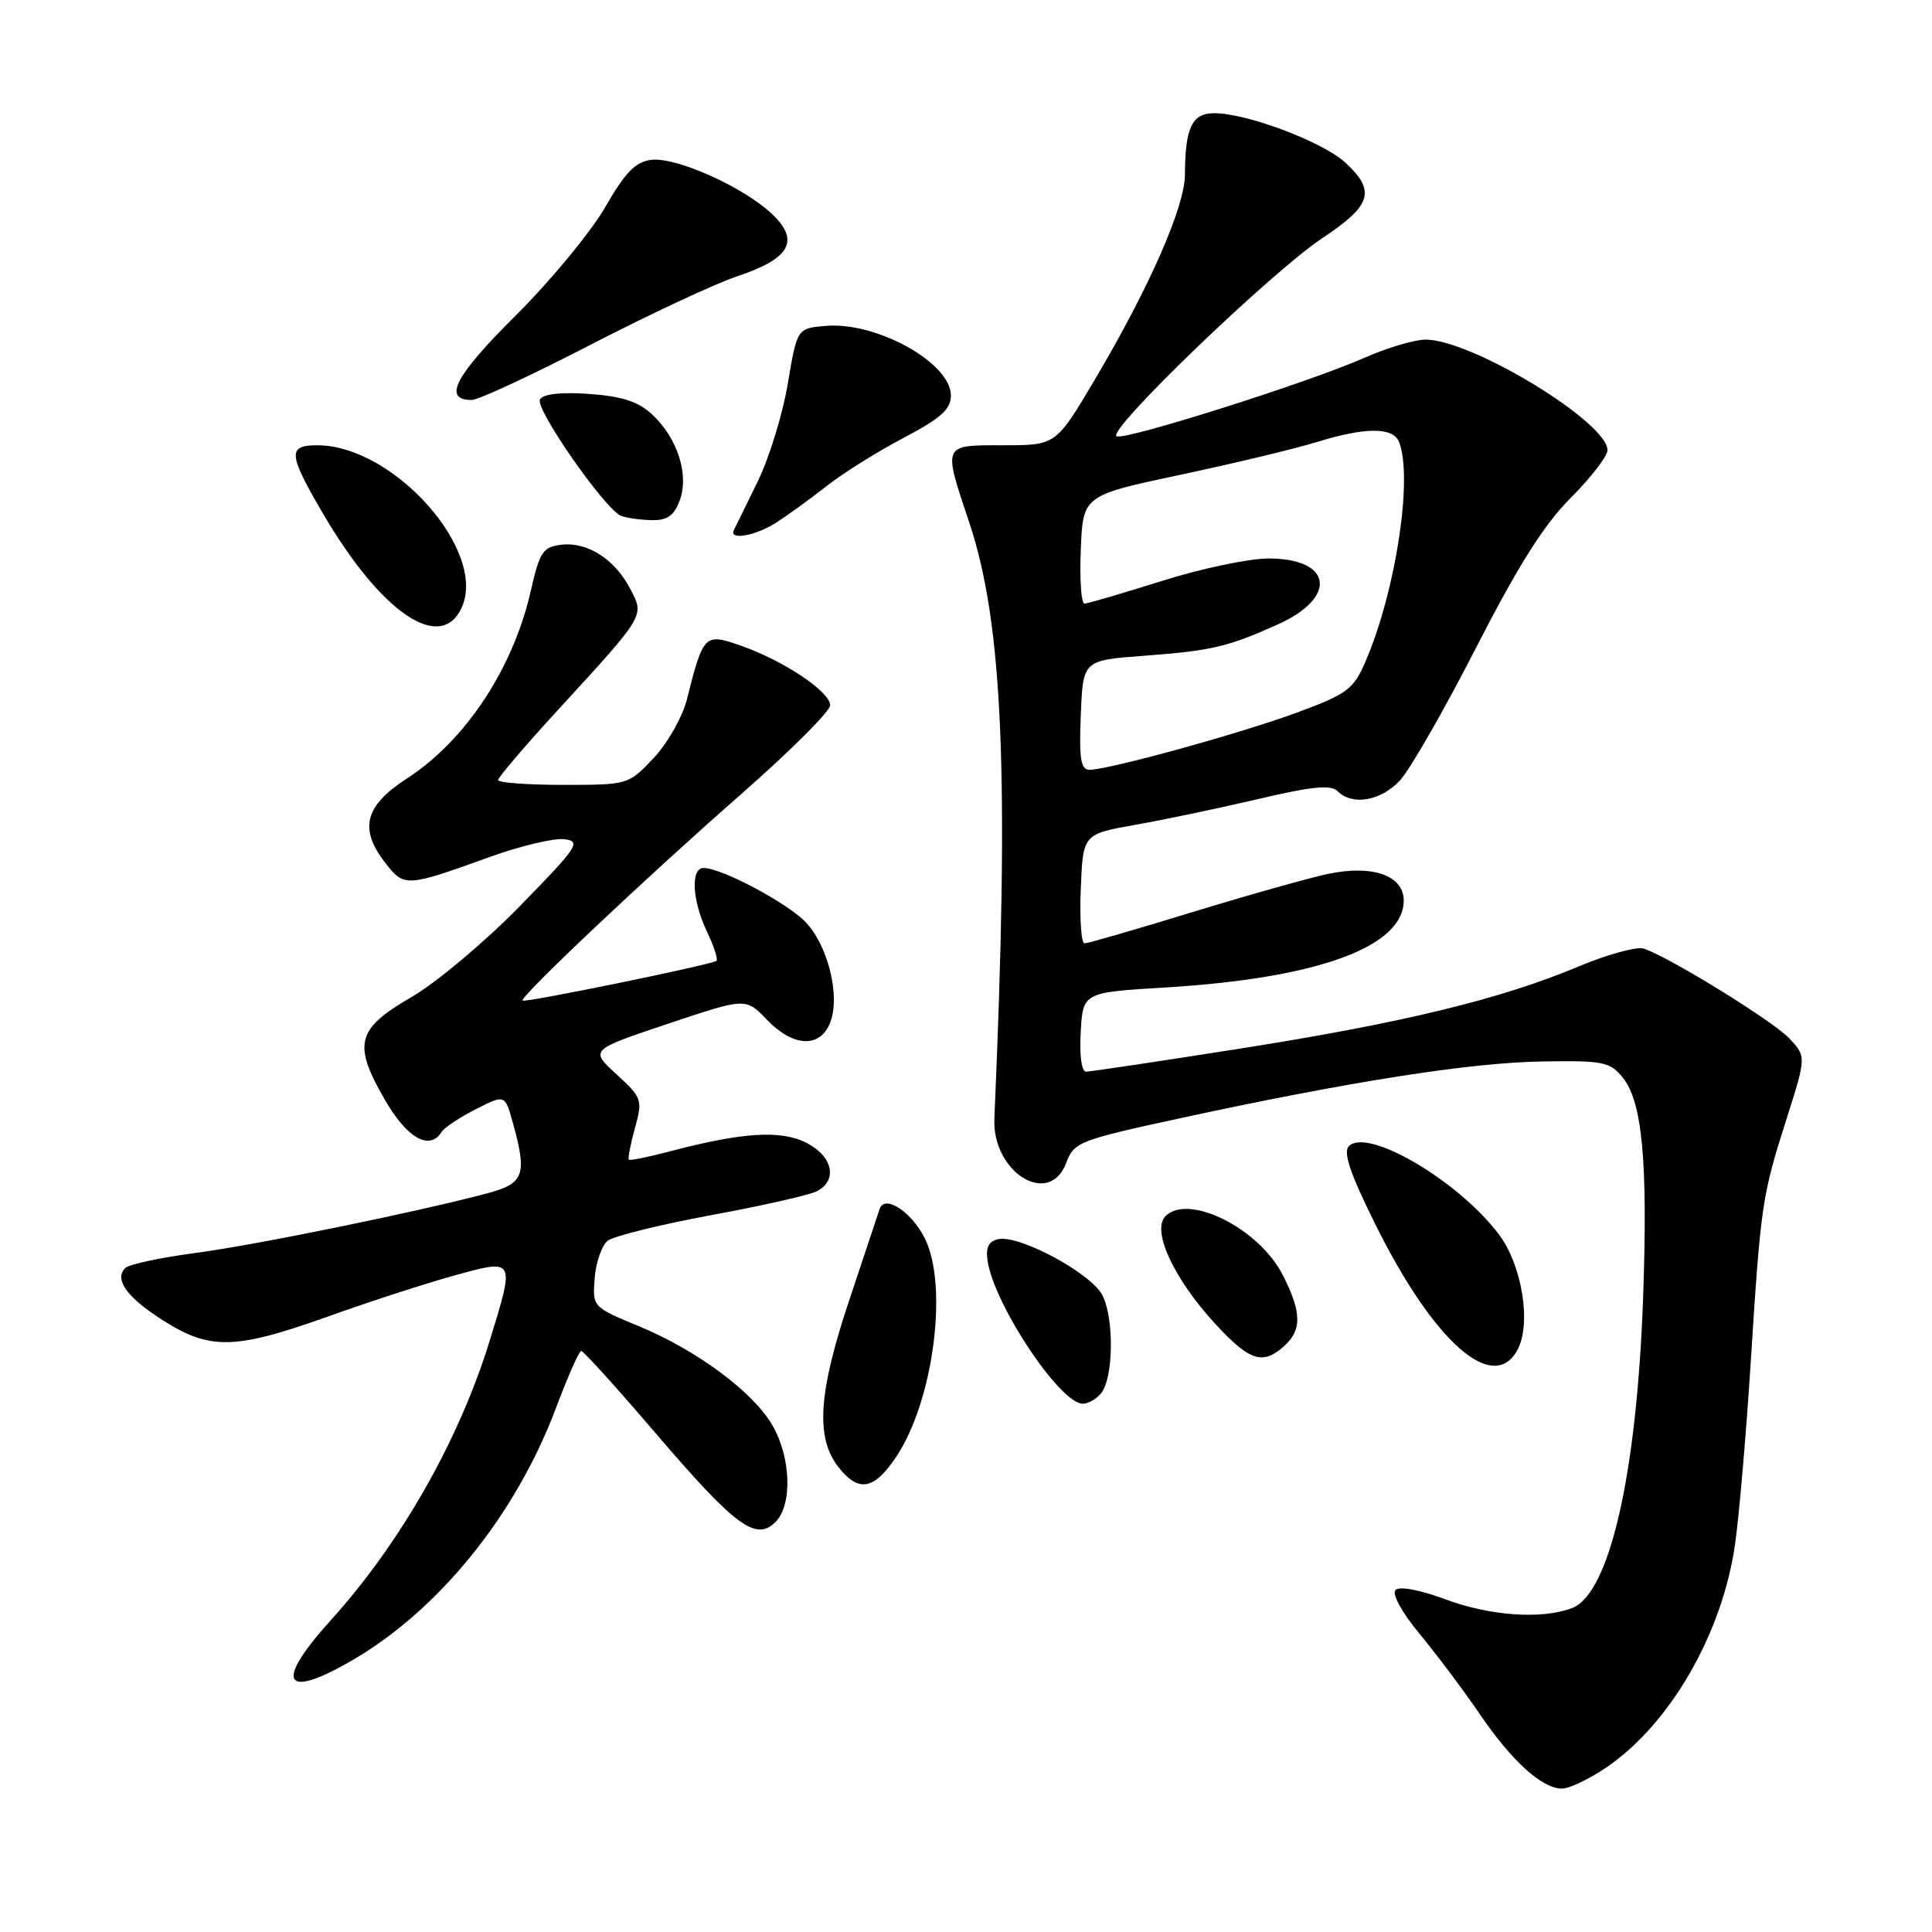 <?xml version="1.0" encoding="UTF-8" standalone="no"?>
<!DOCTYPE svg PUBLIC "-//W3C//DTD SVG 1.1//EN" "http://www.w3.org/Graphics/SVG/1.1/DTD/svg11.dtd" >
<svg xmlns="http://www.w3.org/2000/svg" xmlns:xlink="http://www.w3.org/1999/xlink" version="1.1" viewBox="0 0 256 256">
 <g >
 <path fill="currentColor"
d=" M 212.77 234.25 C 221.29 228.50 228.26 216.41 229.92 204.50 C 230.46 200.65 231.39 189.85 231.98 180.50 C 233.31 159.57 233.47 158.47 236.73 148.25 C 239.35 140.00 239.35 140.00 237.09 137.59 C 234.93 135.30 221.38 126.93 217.83 125.70 C 216.91 125.39 213.02 126.45 209.18 128.06 C 198.85 132.40 185.83 135.56 164.22 138.96 C 153.61 140.63 144.47 142.00 143.91 142.00 C 143.31 142.00 143.02 139.85 143.20 136.75 C 143.50 131.50 143.50 131.50 154.50 130.84 C 174.62 129.62 186.00 125.46 186.00 119.32 C 186.00 116.01 181.89 114.56 176.00 115.79 C 173.53 116.31 165.43 118.59 158.00 120.86 C 150.57 123.14 144.14 125.00 143.71 125.00 C 143.27 125.00 143.04 121.74 143.21 117.76 C 143.50 110.52 143.50 110.52 150.50 109.28 C 154.35 108.60 161.68 107.06 166.79 105.86 C 173.85 104.20 176.35 103.95 177.24 104.84 C 179.19 106.79 182.97 106.14 185.51 103.40 C 186.84 101.96 191.38 94.05 195.60 85.80 C 201.17 74.93 204.61 69.48 208.14 65.96 C 210.81 63.28 213.00 60.45 213.00 59.65 C 213.00 55.94 195.01 45.00 188.90 45.00 C 187.44 45.00 183.78 46.09 180.77 47.42 C 173.50 50.64 149.37 58.29 147.97 57.82 C 146.38 57.29 168.41 36.07 175.25 31.53 C 181.75 27.22 182.33 25.31 178.28 21.56 C 175.32 18.81 165.23 15.00 160.92 15.00 C 157.94 15.00 157.04 16.88 157.01 23.13 C 157.00 27.39 152.33 38.02 145.10 50.25 C 139.92 59.00 139.92 59.00 132.96 59.00 C 124.82 59.00 124.93 58.75 128.43 69.23 C 132.91 82.65 133.75 102.70 131.76 148.22 C 131.45 155.34 139.03 160.04 141.27 154.10 C 142.31 151.33 142.96 151.08 156.43 148.16 C 178.82 143.31 194.82 140.80 204.34 140.65 C 212.41 140.51 213.33 140.70 215.02 142.78 C 217.62 145.99 218.36 153.94 217.72 171.92 C 216.89 195.39 213.27 211.19 208.30 213.08 C 204.27 214.61 197.41 214.12 191.44 211.89 C 188.14 210.66 185.44 210.16 184.92 210.68 C 184.40 211.20 185.73 213.63 188.14 216.54 C 190.40 219.27 193.98 224.05 196.10 227.16 C 200.33 233.37 204.34 237.00 206.98 237.00 C 207.93 237.00 210.53 235.76 212.77 234.25 Z  M 46.50 220.10 C 58.10 213.42 68.35 200.76 73.69 186.51 C 75.24 182.39 76.73 179.02 77.02 179.01 C 77.30 179.00 81.73 183.89 86.84 189.87 C 97.47 202.28 100.16 204.27 102.76 201.67 C 105.03 199.40 104.81 193.07 102.32 188.81 C 99.76 184.42 92.30 178.89 84.68 175.74 C 78.50 173.18 78.50 173.18 78.80 169.34 C 78.97 167.23 79.75 165.00 80.55 164.39 C 81.35 163.78 87.52 162.26 94.25 161.01 C 100.99 159.77 107.29 158.34 108.25 157.84 C 111.02 156.40 110.36 153.24 106.90 151.45 C 103.52 149.70 98.41 150.02 88.77 152.56 C 85.92 153.31 83.47 153.81 83.32 153.66 C 83.18 153.51 83.54 151.63 84.13 149.48 C 85.17 145.73 85.08 145.46 81.69 142.35 C 78.16 139.12 78.16 139.12 88.49 135.66 C 98.82 132.20 98.82 132.20 101.60 135.10 C 105.11 138.77 108.70 138.92 110.02 135.45 C 111.34 131.98 109.76 125.45 106.83 122.27 C 104.53 119.76 95.67 115.03 93.25 115.01 C 91.48 115.00 91.70 119.30 93.68 123.45 C 94.60 125.39 95.17 127.13 94.93 127.32 C 94.28 127.83 69.57 132.90 69.25 132.58 C 68.81 132.14 85.53 116.34 98.25 105.19 C 104.71 99.52 110.00 94.24 110.00 93.46 C 110.00 91.66 103.86 87.55 98.21 85.57 C 93.35 83.86 93.20 84.01 91.01 92.71 C 90.42 95.02 88.44 98.51 86.60 100.46 C 83.28 103.98 83.22 104.00 74.63 104.00 C 69.88 104.00 66.00 103.71 66.00 103.36 C 66.00 103.02 69.49 98.92 73.75 94.27 C 85.57 81.39 85.40 81.67 83.53 78.06 C 81.50 74.12 77.84 71.77 74.39 72.18 C 71.94 72.47 71.51 73.11 70.34 78.26 C 68.02 88.54 61.71 98.10 53.94 103.14 C 48.27 106.81 47.52 109.85 51.14 114.45 C 53.57 117.55 53.88 117.53 64.88 113.56 C 68.95 112.09 73.39 111.03 74.76 111.20 C 77.06 111.48 76.60 112.17 68.88 120.07 C 64.27 124.79 57.80 130.22 54.50 132.13 C 47.22 136.36 46.72 138.33 51.01 145.75 C 53.94 150.83 56.94 152.52 58.51 149.99 C 58.85 149.43 60.88 148.08 63.02 146.99 C 66.91 145.01 66.91 145.01 67.95 148.75 C 69.86 155.62 69.45 156.80 64.75 158.07 C 55.70 160.51 34.11 164.93 26.00 166.01 C 21.32 166.63 17.10 167.53 16.62 168.00 C 15.07 169.51 16.80 171.92 21.67 175.00 C 27.83 178.91 31.18 178.83 43.39 174.47 C 48.83 172.52 56.36 170.07 60.14 169.03 C 68.29 166.77 68.26 166.71 64.89 177.64 C 60.84 190.82 53.07 204.48 43.83 214.69 C 36.35 222.95 37.50 225.28 46.50 220.10 Z  M 118.72 193.08 C 123.71 185.68 125.71 170.22 122.49 163.98 C 120.67 160.46 117.19 158.25 116.55 160.21 C 116.32 160.92 114.53 166.29 112.57 172.16 C 108.42 184.55 108.03 190.50 111.11 194.42 C 113.76 197.78 115.80 197.43 118.72 193.08 Z  M 145.89 184.63 C 147.56 182.62 147.65 174.58 146.04 171.57 C 144.48 168.67 135.12 163.63 132.31 164.19 C 131.02 164.45 130.60 165.26 130.85 167.01 C 131.69 172.83 140.45 186.00 143.48 186.00 C 144.18 186.00 145.27 185.38 145.89 184.63 Z  M 201.08 178.85 C 202.95 175.36 201.67 167.56 198.55 163.48 C 193.14 156.38 181.21 149.39 178.73 151.87 C 177.94 152.66 178.92 155.56 182.26 162.27 C 189.99 177.85 197.89 184.81 201.08 178.85 Z  M 170.17 178.35 C 172.53 176.21 172.48 173.86 169.96 168.92 C 166.82 162.77 157.47 158.09 154.43 161.15 C 152.56 163.04 155.52 169.44 161.05 175.44 C 165.59 180.36 167.33 180.92 170.17 178.35 Z  M 61.18 80.50 C 64.60 73.00 52.14 59.00 42.04 59.00 C 38.09 59.00 38.18 60.15 42.75 67.97 C 50.48 81.21 58.40 86.60 61.18 80.50 Z  M 102.79 69.29 C 104.28 68.34 107.30 66.16 109.50 64.43 C 111.70 62.70 116.31 59.81 119.75 58.01 C 124.66 55.42 126.00 54.23 126.00 52.41 C 126.00 48.09 116.19 42.62 109.44 43.18 C 105.62 43.50 105.62 43.50 104.39 50.82 C 103.72 54.85 101.92 60.70 100.39 63.82 C 98.86 66.94 97.44 69.84 97.24 70.25 C 96.58 71.62 100.03 71.02 102.79 69.29 Z  M 90.05 66.36 C 91.34 62.96 89.81 58.11 86.46 54.96 C 84.60 53.22 82.49 52.52 78.11 52.20 C 74.38 51.93 72.00 52.19 71.55 52.92 C 70.83 54.09 80.14 67.48 82.29 68.35 C 82.96 68.62 84.75 68.88 86.27 68.92 C 88.39 68.98 89.29 68.37 90.05 66.36 Z  M 78.30 45.66 C 86.11 41.62 94.87 37.54 97.76 36.58 C 104.71 34.27 106.03 31.87 102.29 28.35 C 98.50 24.77 89.63 20.79 86.32 21.18 C 84.20 21.43 82.87 22.80 80.16 27.50 C 78.25 30.80 72.91 37.26 68.28 41.86 C 60.26 49.83 58.62 53.00 62.51 53.00 C 63.38 53.00 70.48 49.70 78.30 45.66 Z  M 143.21 94.75 C 143.50 87.50 143.50 87.50 151.50 86.90 C 160.56 86.22 162.58 85.75 169.23 82.78 C 177.28 79.20 176.59 74.00 168.08 74.00 C 165.51 74.00 159.15 75.34 153.95 76.98 C 148.75 78.62 144.14 79.97 143.71 79.98 C 143.27 79.99 143.04 76.77 143.21 72.83 C 143.50 65.65 143.50 65.65 156.50 62.89 C 163.65 61.37 171.75 59.42 174.50 58.57 C 180.93 56.58 184.63 56.58 185.39 58.58 C 187.23 63.38 184.96 78.25 180.96 87.60 C 179.35 91.34 178.57 91.93 171.88 94.41 C 164.39 97.18 146.92 102.00 144.35 102.00 C 143.21 102.00 142.97 100.52 143.21 94.75 Z "/>
</g>
</svg>